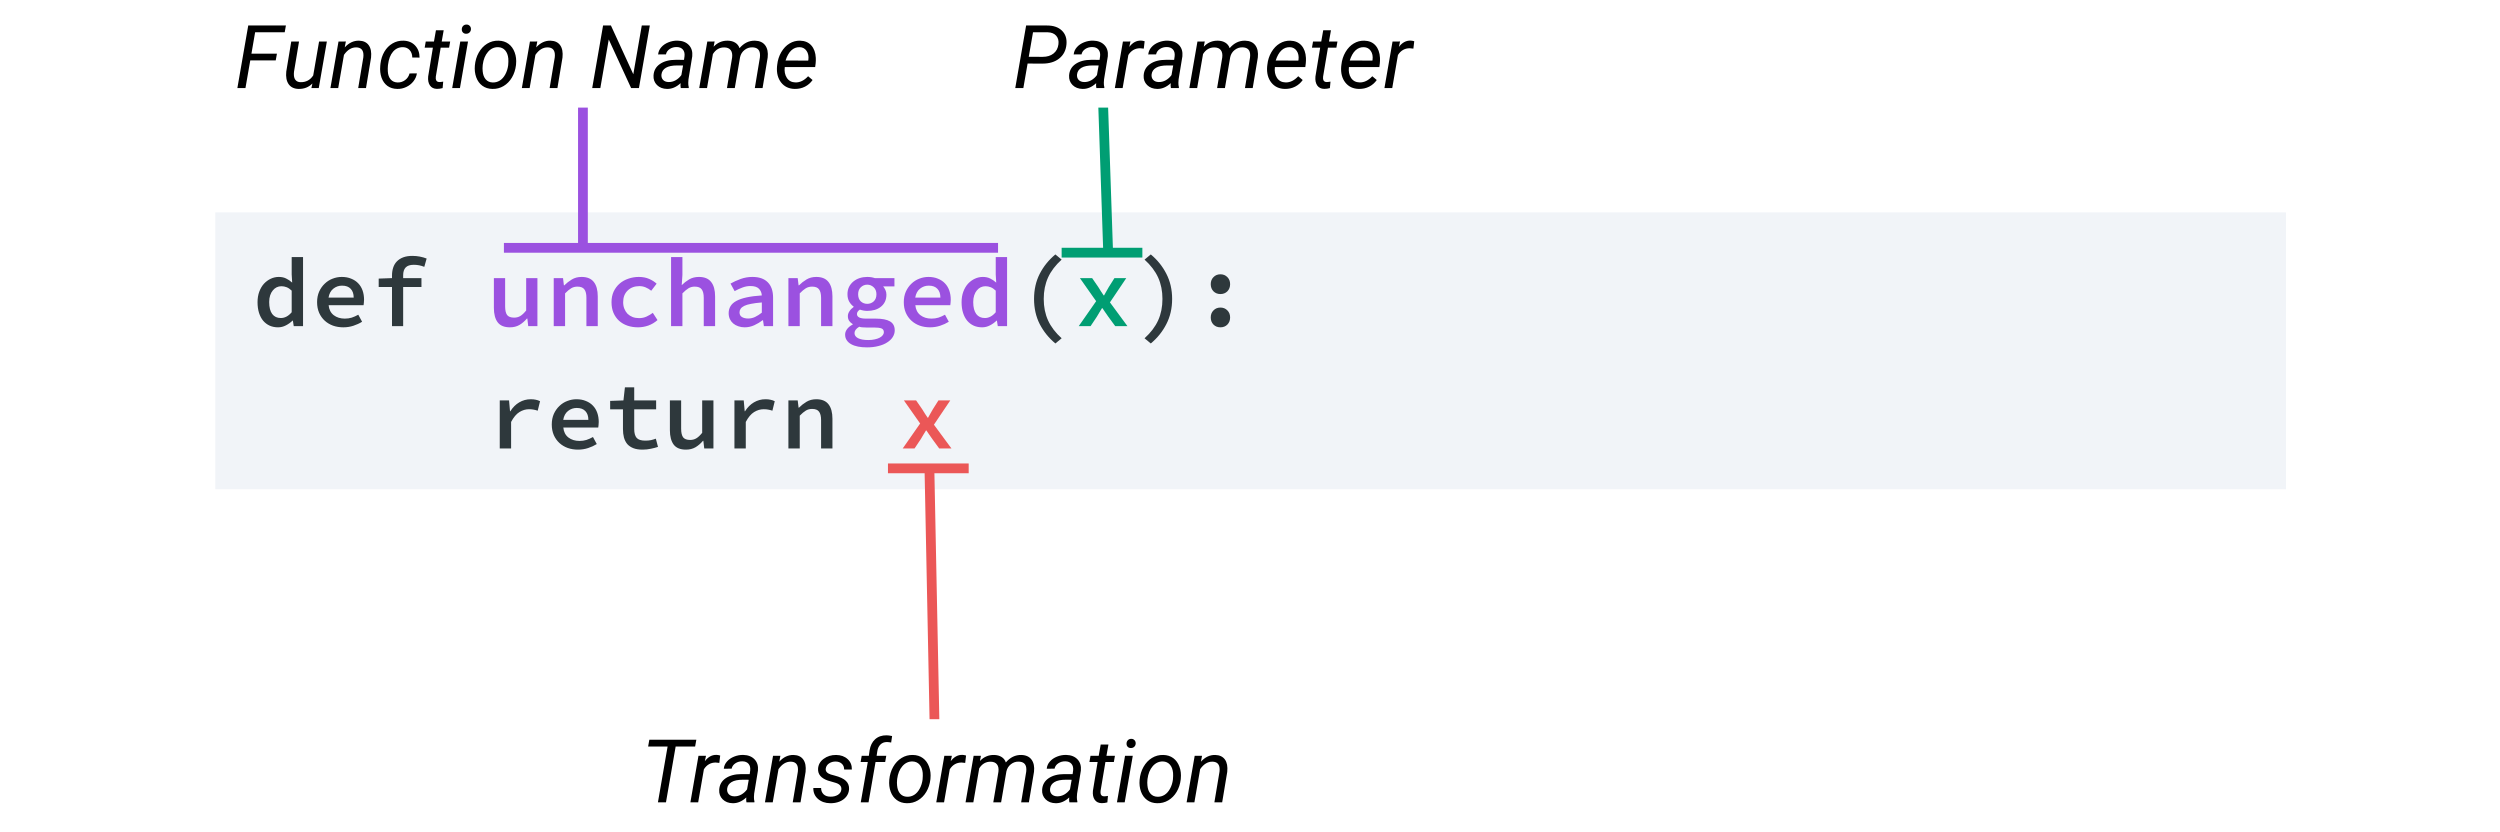 <svg width="511" height="170" viewBox="0 0 511 170" fill="none" xmlns="http://www.w3.org/2000/svg">
<rect width="511" height="170" fill="white"/>
<path d="M44 43.412H467.255V100H44V43.412Z" fill="#F1F4F8"/>
<path d="M52.641 61.765C52.641 60.965 52.761 60.245 53.001 59.605C53.241 58.965 53.561 58.425 53.961 57.985C54.374 57.545 54.841 57.205 55.361 56.965C55.881 56.725 56.421 56.605 56.981 56.605C57.567 56.605 58.067 56.712 58.481 56.925C58.907 57.125 59.321 57.405 59.721 57.765L59.621 56.105V52.545H61.941V66.665H60.041L59.861 65.525H59.801C59.414 65.912 58.961 66.239 58.441 66.505C57.934 66.772 57.401 66.905 56.841 66.905C56.214 66.905 55.641 66.792 55.121 66.565C54.601 66.325 54.154 65.985 53.781 65.545C53.421 65.105 53.141 64.572 52.941 63.945C52.741 63.305 52.641 62.579 52.641 61.765ZM55.021 61.745C55.021 62.812 55.227 63.625 55.641 64.185C56.054 64.732 56.641 65.005 57.401 65.005C58.214 65.005 58.954 64.612 59.621 63.825V59.405C59.274 59.072 58.927 58.839 58.581 58.705C58.234 58.572 57.881 58.505 57.521 58.505C57.174 58.505 56.847 58.579 56.541 58.725C56.247 58.872 55.987 59.085 55.761 59.365C55.534 59.632 55.354 59.965 55.221 60.365C55.087 60.765 55.021 61.225 55.021 61.745ZM64.813 61.765C64.813 60.965 64.953 60.245 65.233 59.605C65.526 58.965 65.906 58.425 66.373 57.985C66.84 57.532 67.373 57.192 67.973 56.965C68.586 56.725 69.213 56.605 69.853 56.605C70.586 56.605 71.233 56.725 71.793 56.965C72.366 57.192 72.846 57.512 73.233 57.925C73.62 58.325 73.913 58.812 74.113 59.385C74.313 59.959 74.413 60.585 74.413 61.265C74.413 61.492 74.4 61.705 74.373 61.905C74.359 62.105 74.34 62.265 74.313 62.385H67.173C67.253 63.265 67.6 63.945 68.213 64.425C68.826 64.892 69.579 65.125 70.473 65.125C70.98 65.125 71.453 65.059 71.893 64.925C72.333 64.779 72.779 64.579 73.233 64.325L74.013 65.765C73.48 66.099 72.886 66.372 72.233 66.585C71.579 66.799 70.893 66.905 70.173 66.905C69.426 66.905 68.726 66.792 68.073 66.565C67.419 66.325 66.853 65.985 66.373 65.545C65.893 65.105 65.513 64.572 65.233 63.945C64.953 63.305 64.813 62.579 64.813 61.765ZM72.293 60.825C72.293 60.065 72.093 59.472 71.693 59.045C71.293 58.605 70.7 58.385 69.913 58.385C69.246 58.385 68.653 58.592 68.133 59.005C67.613 59.419 67.286 60.025 67.153 60.825H72.293ZM86.725 54.545C86.365 54.399 86.012 54.292 85.665 54.225C85.332 54.159 84.965 54.125 84.565 54.125C83.805 54.125 83.252 54.312 82.905 54.685C82.572 55.045 82.405 55.572 82.405 56.265V56.845H86.145V58.665H82.405V66.665H80.125V58.665H77.405V56.945L80.125 56.845V56.305C80.125 55.732 80.205 55.199 80.365 54.705C80.525 54.212 80.772 53.792 81.105 53.445C81.452 53.085 81.885 52.805 82.405 52.605C82.938 52.405 83.565 52.305 84.285 52.305C84.818 52.305 85.325 52.352 85.805 52.445C86.298 52.539 86.765 52.672 87.205 52.845L86.725 54.545ZM215.719 70.205C214.372 69.085 213.306 67.765 212.519 66.245C211.746 64.725 211.359 63.012 211.359 61.105C211.359 59.199 211.746 57.485 212.519 55.965C213.306 54.445 214.372 53.125 215.719 52.005L216.999 53.065C215.732 54.212 214.806 55.432 214.219 56.725C213.632 58.019 213.339 59.479 213.339 61.105C213.339 62.732 213.632 64.192 214.219 65.485C214.806 66.779 215.732 67.999 216.999 69.145L215.719 70.205ZM233.944 69.145C235.21 67.999 236.137 66.779 236.724 65.485C237.31 64.192 237.604 62.732 237.604 61.105C237.604 59.479 237.31 58.019 236.724 56.725C236.137 55.432 235.21 54.212 233.944 53.065L235.224 52.005C236.57 53.125 237.63 54.445 238.404 55.965C239.19 57.485 239.584 59.199 239.584 61.105C239.584 63.012 239.19 64.725 238.404 66.245C237.63 67.765 236.57 69.085 235.224 70.205L233.944 69.145ZM247.476 58.085C247.476 57.499 247.662 57.019 248.036 56.645C248.409 56.259 248.882 56.065 249.456 56.065C250.029 56.065 250.502 56.259 250.876 56.645C251.249 57.019 251.436 57.499 251.436 58.085C251.436 58.672 251.249 59.159 250.876 59.545C250.502 59.919 250.029 60.105 249.456 60.105C248.882 60.105 248.409 59.919 248.036 59.545C247.662 59.159 247.476 58.672 247.476 58.085ZM247.476 64.885C247.476 64.299 247.662 63.819 248.036 63.445C248.409 63.059 248.882 62.865 249.456 62.865C250.029 62.865 250.502 63.059 250.876 63.445C251.249 63.819 251.436 64.299 251.436 64.885C251.436 65.472 251.249 65.959 250.876 66.345C250.502 66.719 250.029 66.905 249.456 66.905C248.882 66.905 248.409 66.719 248.036 66.345C247.662 65.959 247.476 65.472 247.476 64.885ZM102.149 81.845H104.049L104.249 84.065H104.309C104.816 83.265 105.423 82.659 106.129 82.245C106.849 81.819 107.636 81.605 108.489 81.605C108.889 81.605 109.229 81.639 109.509 81.705C109.803 81.759 110.096 81.859 110.389 82.005L109.909 83.945C109.589 83.839 109.303 83.765 109.049 83.725C108.809 83.672 108.503 83.645 108.129 83.645C107.449 83.645 106.796 83.839 106.169 84.225C105.543 84.612 104.976 85.285 104.469 86.245V91.665H102.149V81.845ZM112.782 86.765C112.782 85.965 112.922 85.245 113.202 84.605C113.495 83.965 113.875 83.425 114.342 82.985C114.808 82.532 115.342 82.192 115.942 81.965C116.555 81.725 117.182 81.605 117.822 81.605C118.555 81.605 119.202 81.725 119.762 81.965C120.335 82.192 120.815 82.512 121.202 82.925C121.588 83.325 121.882 83.812 122.082 84.385C122.282 84.959 122.382 85.585 122.382 86.265C122.382 86.492 122.368 86.705 122.342 86.905C122.328 87.105 122.308 87.265 122.282 87.385H115.142C115.222 88.265 115.568 88.945 116.182 89.425C116.795 89.892 117.548 90.125 118.442 90.125C118.948 90.125 119.422 90.059 119.862 89.925C120.302 89.779 120.748 89.579 121.202 89.325L121.982 90.765C121.448 91.099 120.855 91.372 120.202 91.585C119.548 91.799 118.862 91.905 118.142 91.905C117.395 91.905 116.695 91.792 116.042 91.565C115.388 91.325 114.822 90.985 114.342 90.545C113.862 90.105 113.482 89.572 113.202 88.945C112.922 88.305 112.782 87.579 112.782 86.765ZM120.262 85.825C120.262 85.065 120.062 84.472 119.662 84.045C119.262 83.605 118.668 83.385 117.882 83.385C117.215 83.385 116.622 83.592 116.102 84.005C115.582 84.419 115.255 85.025 115.122 85.825H120.262ZM127.334 83.665H124.714V81.945L127.434 81.845L127.734 79.165H129.634V81.845H134.114V83.665H129.634V87.705C129.634 88.519 129.8 89.119 130.134 89.505C130.467 89.879 131.054 90.065 131.894 90.065C132.32 90.065 132.707 90.032 133.054 89.965C133.4 89.885 133.734 89.785 134.054 89.665L134.494 91.345C134.054 91.492 133.567 91.619 133.034 91.725C132.5 91.845 131.934 91.905 131.334 91.905C130.587 91.905 129.96 91.805 129.454 91.605C128.947 91.405 128.534 91.125 128.214 90.765C127.907 90.392 127.68 89.945 127.534 89.425C127.4 88.905 127.334 88.332 127.334 87.705V83.665ZM145.826 91.665H143.946L143.766 90.105H143.686C143.219 90.652 142.706 91.092 142.146 91.425C141.586 91.745 140.939 91.905 140.206 91.905C139.059 91.905 138.226 91.565 137.706 90.885C137.186 90.192 136.926 89.205 136.926 87.925V81.845H139.226V87.625C139.226 88.425 139.359 89.012 139.626 89.385C139.906 89.745 140.386 89.925 141.066 89.925C141.533 89.925 141.946 89.819 142.306 89.605C142.679 89.392 143.086 89.012 143.526 88.465V81.845H145.826V91.665ZM150.118 81.845H152.018L152.218 84.065H152.278C152.785 83.265 153.392 82.659 154.098 82.245C154.818 81.819 155.605 81.605 156.458 81.605C156.858 81.605 157.198 81.639 157.478 81.705C157.772 81.759 158.065 81.859 158.358 82.005L157.878 83.945C157.558 83.839 157.272 83.765 157.018 83.725C156.778 83.672 156.472 83.645 156.098 83.645C155.418 83.645 154.765 83.839 154.138 84.225C153.512 84.612 152.945 85.285 152.438 86.245V91.665H150.118V81.845ZM161.15 81.845H163.05L163.23 83.325H163.31C163.777 82.859 164.29 82.459 164.85 82.125C165.424 81.779 166.09 81.605 166.85 81.605C167.984 81.605 168.817 81.952 169.35 82.645C169.884 83.325 170.15 84.305 170.15 85.585V91.665H167.83V85.885C167.83 85.085 167.69 84.505 167.41 84.145C167.144 83.772 166.67 83.585 165.99 83.585C165.51 83.585 165.084 83.699 164.71 83.925C164.337 84.152 163.924 84.499 163.47 84.965V91.665H161.15V81.845Z" fill="#2E383C"/>
<path d="M109.849 66.665H107.969L107.789 65.105H107.709C107.243 65.652 106.729 66.092 106.169 66.425C105.609 66.745 104.963 66.905 104.229 66.905C103.083 66.905 102.249 66.565 101.729 65.885C101.209 65.192 100.949 64.205 100.949 62.925V56.845H103.249V62.625C103.249 63.425 103.383 64.012 103.649 64.385C103.929 64.745 104.409 64.925 105.089 64.925C105.556 64.925 105.969 64.819 106.329 64.605C106.703 64.392 107.109 64.012 107.549 63.465V56.845H109.849V66.665ZM113.182 56.845H115.082L115.262 58.325H115.342C115.808 57.859 116.322 57.459 116.882 57.125C117.455 56.779 118.122 56.605 118.882 56.605C120.015 56.605 120.848 56.952 121.382 57.645C121.915 58.325 122.182 59.305 122.182 60.585V66.665H119.862V60.885C119.862 60.085 119.722 59.505 119.442 59.145C119.175 58.772 118.702 58.585 118.022 58.585C117.542 58.585 117.115 58.699 116.742 58.925C116.368 59.152 115.955 59.499 115.502 59.965V66.665H113.182V56.845ZM124.994 61.765C124.994 60.952 125.14 60.225 125.434 59.585C125.74 58.945 126.147 58.405 126.654 57.965C127.16 57.525 127.754 57.192 128.434 56.965C129.114 56.725 129.827 56.605 130.574 56.605C131.374 56.605 132.074 56.739 132.674 57.005C133.287 57.272 133.8 57.599 134.214 57.985L133.114 59.425C132.727 59.119 132.334 58.885 131.934 58.725C131.547 58.565 131.134 58.485 130.694 58.485C129.707 58.485 128.907 58.785 128.294 59.385C127.68 59.972 127.374 60.765 127.374 61.765C127.374 62.259 127.454 62.705 127.614 63.105C127.774 63.505 127.994 63.852 128.274 64.145C128.567 64.425 128.914 64.645 129.314 64.805C129.714 64.952 130.154 65.025 130.634 65.025C131.194 65.025 131.7 64.919 132.154 64.705C132.62 64.492 133.047 64.239 133.434 63.945L134.394 65.425C133.834 65.919 133.207 66.292 132.514 66.545C131.82 66.785 131.12 66.905 130.414 66.905C129.64 66.905 128.92 66.792 128.254 66.565C127.6 66.339 127.027 66.005 126.534 65.565C126.054 65.125 125.674 64.585 125.394 63.945C125.127 63.305 124.994 62.579 124.994 61.765ZM137.166 52.545H139.486V56.185L139.346 58.285C139.799 57.832 140.306 57.439 140.866 57.105C141.439 56.772 142.106 56.605 142.866 56.605C143.999 56.605 144.833 56.952 145.366 57.645C145.899 58.325 146.166 59.305 146.166 60.585V66.665H143.846V60.885C143.846 60.085 143.706 59.505 143.426 59.145C143.159 58.772 142.686 58.585 142.006 58.585C141.526 58.585 141.099 58.699 140.726 58.925C140.353 59.152 139.939 59.499 139.486 59.965V66.665H137.166V52.545ZM148.938 64.025C148.938 63.479 149.065 62.999 149.318 62.585C149.572 62.159 149.972 61.799 150.518 61.505C151.065 61.212 151.765 60.972 152.618 60.785C153.472 60.599 154.505 60.465 155.718 60.385C155.678 59.825 155.478 59.365 155.118 59.005C154.758 58.645 154.178 58.465 153.378 58.465C152.818 58.465 152.265 58.572 151.718 58.785C151.185 58.985 150.665 59.225 150.158 59.505L149.318 57.965C149.918 57.619 150.605 57.305 151.378 57.025C152.152 56.745 152.958 56.605 153.798 56.605C155.172 56.605 156.218 56.972 156.938 57.705C157.658 58.425 158.018 59.472 158.018 60.845V66.665H156.138L155.958 65.445H155.898C155.378 65.845 154.798 66.192 154.158 66.485C153.532 66.765 152.885 66.905 152.218 66.905C151.738 66.905 151.298 66.832 150.898 66.685C150.498 66.552 150.152 66.359 149.858 66.105C149.565 65.852 149.338 65.552 149.178 65.205C149.018 64.845 148.938 64.452 148.938 64.025ZM151.158 63.845C151.158 64.285 151.325 64.605 151.658 64.805C152.005 65.005 152.425 65.105 152.918 65.105C153.412 65.105 153.885 64.999 154.338 64.785C154.805 64.559 155.265 64.265 155.718 63.905V61.825C154.838 61.892 154.105 61.985 153.518 62.105C152.932 62.212 152.465 62.352 152.118 62.525C151.772 62.699 151.525 62.899 151.378 63.125C151.232 63.339 151.158 63.579 151.158 63.845ZM161.15 56.845H163.05L163.23 58.325H163.31C163.777 57.859 164.29 57.459 164.85 57.125C165.424 56.779 166.09 56.605 166.85 56.605C167.984 56.605 168.817 56.952 169.35 57.645C169.884 58.325 170.15 59.305 170.15 60.585V66.665H167.83V60.885C167.83 60.085 167.69 59.505 167.41 59.145C167.144 58.772 166.67 58.585 165.99 58.585C165.51 58.585 165.084 58.699 164.71 58.925C164.337 59.152 163.924 59.499 163.47 59.965V66.665H161.15V56.845ZM174.663 68.085C174.663 68.525 174.903 68.872 175.383 69.125C175.876 69.379 176.583 69.505 177.503 69.505C177.983 69.505 178.416 69.459 178.803 69.365C179.189 69.285 179.523 69.172 179.803 69.025C180.083 68.879 180.296 68.705 180.443 68.505C180.589 68.319 180.663 68.119 180.663 67.905C180.663 67.519 180.496 67.259 180.163 67.125C179.829 67.005 179.336 66.945 178.683 66.945H177.123C176.803 66.945 176.516 66.932 176.263 66.905C176.023 66.892 175.809 66.852 175.623 66.785C175.276 66.999 175.029 67.212 174.883 67.425C174.736 67.639 174.663 67.859 174.663 68.085ZM172.743 68.385C172.743 67.999 172.876 67.625 173.143 67.265C173.409 66.905 173.796 66.592 174.303 66.325V66.245C174.036 66.099 173.803 65.892 173.603 65.625C173.403 65.359 173.303 65.019 173.303 64.605C173.303 64.272 173.409 63.945 173.623 63.625C173.836 63.292 174.123 62.999 174.483 62.745V62.665C174.136 62.425 173.836 62.092 173.583 61.665C173.343 61.239 173.223 60.732 173.223 60.145C173.223 59.585 173.329 59.085 173.543 58.645C173.769 58.205 174.063 57.839 174.423 57.545C174.796 57.239 175.223 57.005 175.703 56.845C176.196 56.685 176.716 56.605 177.263 56.605C177.849 56.605 178.363 56.685 178.803 56.845H182.823V58.545H180.523C180.696 58.745 180.849 58.992 180.983 59.285C181.116 59.565 181.183 59.879 181.183 60.225C181.183 60.772 181.083 61.252 180.883 61.665C180.683 62.079 180.403 62.425 180.043 62.705C179.696 62.985 179.283 63.199 178.803 63.345C178.323 63.479 177.809 63.545 177.263 63.545C176.769 63.545 176.269 63.459 175.763 63.285C175.363 63.539 175.163 63.839 175.163 64.185C175.163 64.812 175.783 65.125 177.023 65.125H179.023C180.303 65.125 181.263 65.312 181.903 65.685C182.556 66.059 182.883 66.672 182.883 67.525C182.883 68.005 182.749 68.459 182.483 68.885C182.216 69.312 181.836 69.679 181.343 69.985C180.863 70.305 180.269 70.552 179.563 70.725C178.869 70.912 178.089 71.005 177.223 71.005C176.543 71.005 175.929 70.952 175.383 70.845C174.836 70.739 174.363 70.572 173.963 70.345C173.576 70.132 173.276 69.859 173.063 69.525C172.849 69.205 172.743 68.825 172.743 68.385ZM177.263 62.105C177.769 62.105 178.209 61.939 178.583 61.605C178.956 61.259 179.143 60.772 179.143 60.145C179.143 59.545 178.956 59.072 178.583 58.725C178.209 58.365 177.769 58.185 177.263 58.185C176.756 58.185 176.316 58.365 175.943 58.725C175.583 59.072 175.403 59.545 175.403 60.145C175.403 60.772 175.583 61.259 175.943 61.605C176.316 61.939 176.756 62.105 177.263 62.105ZM184.735 61.765C184.735 60.965 184.875 60.245 185.155 59.605C185.448 58.965 185.828 58.425 186.295 57.985C186.761 57.532 187.295 57.192 187.895 56.965C188.508 56.725 189.135 56.605 189.775 56.605C190.508 56.605 191.155 56.725 191.715 56.965C192.288 57.192 192.768 57.512 193.155 57.925C193.541 58.325 193.835 58.812 194.035 59.385C194.235 59.959 194.335 60.585 194.335 61.265C194.335 61.492 194.321 61.705 194.295 61.905C194.281 62.105 194.261 62.265 194.235 62.385H187.095C187.175 63.265 187.521 63.945 188.135 64.425C188.748 64.892 189.501 65.125 190.395 65.125C190.901 65.125 191.375 65.059 191.815 64.925C192.255 64.779 192.701 64.579 193.155 64.325L193.935 65.765C193.401 66.099 192.808 66.372 192.155 66.585C191.501 66.799 190.815 66.905 190.095 66.905C189.348 66.905 188.648 66.792 187.995 66.565C187.341 66.325 186.775 65.985 186.295 65.545C185.815 65.105 185.435 64.572 185.155 63.945C184.875 63.305 184.735 62.579 184.735 61.765ZM192.215 60.825C192.215 60.065 192.015 59.472 191.615 59.045C191.215 58.605 190.621 58.385 189.835 58.385C189.168 58.385 188.575 58.592 188.055 59.005C187.535 59.419 187.208 60.025 187.075 60.825H192.215ZM196.547 61.765C196.547 60.965 196.667 60.245 196.907 59.605C197.147 58.965 197.467 58.425 197.867 57.985C198.28 57.545 198.747 57.205 199.267 56.965C199.787 56.725 200.327 56.605 200.887 56.605C201.474 56.605 201.974 56.712 202.387 56.925C202.814 57.125 203.227 57.405 203.627 57.765L203.527 56.105V52.545H205.847V66.665H203.947L203.767 65.525H203.707C203.32 65.912 202.867 66.239 202.347 66.505C201.84 66.772 201.307 66.905 200.747 66.905C200.12 66.905 199.547 66.792 199.027 66.565C198.507 66.325 198.06 65.985 197.687 65.545C197.327 65.105 197.047 64.572 196.847 63.945C196.647 63.305 196.547 62.579 196.547 61.765ZM198.927 61.745C198.927 62.812 199.134 63.625 199.547 64.185C199.96 64.732 200.547 65.005 201.307 65.005C202.12 65.005 202.86 64.612 203.527 63.825V59.405C203.18 59.072 202.834 58.839 202.487 58.705C202.14 58.572 201.787 58.505 201.427 58.505C201.08 58.505 200.754 58.579 200.447 58.725C200.154 58.872 199.894 59.085 199.667 59.365C199.44 59.632 199.26 59.965 199.127 60.365C198.994 60.765 198.927 61.225 198.927 61.745Z" fill="#9B51E0"/>
<path d="M224.051 61.565L220.731 56.845H223.231L224.511 58.705C224.671 58.972 224.845 59.252 225.031 59.545C225.218 59.825 225.405 60.105 225.591 60.385H225.671C225.818 60.105 225.978 59.819 226.151 59.525C226.325 59.232 226.485 58.952 226.631 58.685L227.791 56.845H230.211L226.871 61.805L230.451 66.665H227.951L226.531 64.725C226.345 64.459 226.145 64.172 225.931 63.865C225.731 63.559 225.531 63.265 225.331 62.985H225.251C225.065 63.279 224.885 63.572 224.711 63.865C224.551 64.145 224.378 64.439 224.191 64.745L222.911 66.665H220.491L224.051 61.565Z" fill="#009E73"/>
<path d="M188.075 86.565L184.755 81.845H187.255L188.535 83.705C188.695 83.972 188.868 84.252 189.055 84.545C189.241 84.825 189.428 85.105 189.615 85.385H189.695C189.841 85.105 190.001 84.819 190.175 84.525C190.348 84.232 190.508 83.952 190.655 83.685L191.815 81.845H194.235L190.895 86.805L194.475 91.665H191.975L190.555 89.725C190.368 89.459 190.168 89.172 189.955 88.865C189.755 88.559 189.555 88.265 189.355 87.985H189.275C189.088 88.279 188.908 88.572 188.735 88.865C188.575 89.145 188.401 89.439 188.215 89.745L186.935 91.665H184.515L188.075 86.565Z" fill="#EB5757"/>
<path d="M210.041 12.99L209.171 18H207.519L209.742 5.203L214.014 5.212C215.332 5.212 216.349 5.563 217.063 6.267C217.778 6.964 218.086 7.893 217.986 9.053C217.881 10.277 217.392 11.241 216.519 11.944C215.651 12.648 214.506 12.999 213.082 12.999L210.041 12.99ZM210.278 11.61L213.126 11.619C214.022 11.619 214.758 11.394 215.332 10.942C215.906 10.491 216.243 9.864 216.343 9.062C216.437 8.341 216.287 7.758 215.895 7.312C215.502 6.861 214.931 6.624 214.181 6.601L211.148 6.592L210.278 11.61ZM224.095 18C224.054 17.83 224.033 17.663 224.033 17.499L224.06 16.998C223.187 17.807 222.261 18.199 221.282 18.176C220.444 18.164 219.762 17.9 219.234 17.385C218.713 16.863 218.476 16.213 218.522 15.434C218.581 14.426 219.021 13.641 219.841 13.078C220.667 12.51 221.751 12.226 223.093 12.226L224.754 12.234L224.859 11.479C224.918 10.91 224.807 10.462 224.525 10.134C224.25 9.8 223.834 9.627 223.277 9.615C222.732 9.604 222.249 9.738 221.827 10.02C221.411 10.295 221.156 10.661 221.062 11.118L219.463 11.127C219.516 10.57 219.732 10.078 220.113 9.65C220.494 9.217 220.983 8.883 221.581 8.648C222.179 8.408 222.797 8.294 223.436 8.306C224.426 8.329 225.196 8.631 225.747 9.211C226.298 9.785 226.529 10.55 226.441 11.505L225.668 16.216L225.624 16.893C225.612 17.215 225.647 17.534 225.729 17.851L225.712 18H224.095ZM221.599 16.77C222.108 16.781 222.589 16.661 223.04 16.409C223.497 16.151 223.89 15.797 224.218 15.346L224.561 13.386L223.356 13.377C222.354 13.377 221.587 13.535 221.054 13.852C220.521 14.168 220.219 14.616 220.148 15.196C220.096 15.642 220.198 16.014 220.456 16.312C220.72 16.605 221.101 16.758 221.599 16.77ZM233.789 9.94L233.042 9.861C232.022 9.861 231.22 10.321 230.634 11.241L229.465 18H227.874L229.526 8.49L231.064 8.481L230.827 9.589C231.501 8.704 232.295 8.273 233.209 8.297C233.402 8.297 233.654 8.341 233.965 8.429L233.789 9.94ZM239.335 18C239.294 17.83 239.273 17.663 239.273 17.499L239.3 16.998C238.427 17.807 237.501 18.199 236.522 18.176C235.685 18.164 235.002 17.9 234.475 17.385C233.953 16.863 233.716 16.213 233.763 15.434C233.821 14.426 234.261 13.641 235.081 13.078C235.907 12.51 236.991 12.226 238.333 12.226L239.994 12.234L240.1 11.479C240.158 10.91 240.047 10.462 239.766 10.134C239.49 9.8 239.074 9.627 238.518 9.615C237.973 9.604 237.489 9.738 237.067 10.02C236.651 10.295 236.396 10.661 236.303 11.118L234.703 11.127C234.756 10.57 234.973 10.078 235.354 9.65C235.734 9.217 236.224 8.883 236.821 8.648C237.419 8.408 238.037 8.294 238.676 8.306C239.666 8.329 240.437 8.631 240.987 9.211C241.538 9.785 241.77 10.55 241.682 11.505L240.908 16.216L240.864 16.893C240.853 17.215 240.888 17.534 240.97 17.851L240.952 18H239.335ZM236.839 16.77C237.349 16.781 237.829 16.661 238.28 16.409C238.737 16.151 239.13 15.797 239.458 15.346L239.801 13.386L238.597 13.377C237.595 13.377 236.827 13.535 236.294 13.852C235.761 14.168 235.459 14.616 235.389 15.196C235.336 15.642 235.438 16.014 235.696 16.312C235.96 16.605 236.341 16.758 236.839 16.77ZM246.252 8.481L246.05 9.545C246.847 8.701 247.811 8.291 248.941 8.314C249.545 8.326 250.055 8.464 250.471 8.728C250.893 8.991 251.183 9.363 251.341 9.844C252.231 8.801 253.283 8.291 254.496 8.314C255.445 8.338 256.146 8.657 256.597 9.272C257.048 9.888 257.215 10.714 257.098 11.751L256.052 18H254.47L255.507 11.733C255.542 11.429 255.542 11.15 255.507 10.898C255.396 10.102 254.874 9.694 253.942 9.677C253.362 9.665 252.835 9.847 252.36 10.222C251.892 10.591 251.59 11.077 251.455 11.681L250.374 18H248.774L249.829 11.742C249.905 11.092 249.806 10.591 249.53 10.239C249.261 9.888 248.839 9.706 248.265 9.694C247.274 9.671 246.486 10.122 245.9 11.048L244.696 18H243.105L244.758 8.49L246.252 8.481ZM262.626 18.176C261.442 18.152 260.517 17.716 259.849 16.866C259.181 16.017 258.899 14.93 259.005 13.605L259.049 13.227C259.148 12.284 259.427 11.423 259.884 10.644C260.347 9.864 260.909 9.278 261.571 8.886C262.233 8.487 262.948 8.297 263.716 8.314C264.694 8.338 265.462 8.663 266.019 9.29C266.575 9.917 266.88 10.767 266.933 11.839C266.95 12.22 266.938 12.601 266.897 12.981L266.801 13.711H260.587C260.481 14.572 260.622 15.305 261.009 15.908C261.401 16.512 261.984 16.825 262.758 16.849C263.695 16.872 264.562 16.45 265.359 15.583L266.273 16.356C265.875 16.931 265.359 17.382 264.727 17.71C264.1 18.032 263.399 18.188 262.626 18.176ZM263.637 9.642C262.98 9.624 262.406 9.847 261.914 10.31C261.428 10.773 261.041 11.461 260.754 12.375L265.377 12.384L265.412 12.243C265.506 11.505 265.386 10.893 265.052 10.406C264.724 9.914 264.252 9.659 263.637 9.642ZM272.048 6.188L271.644 8.49H273.375L273.155 9.747H271.433L270.439 15.662C270.422 15.815 270.419 15.955 270.431 16.084C270.472 16.541 270.721 16.77 271.178 16.77C271.371 16.77 271.629 16.74 271.951 16.682L271.828 18.009C271.447 18.114 271.061 18.167 270.668 18.167C270.035 18.155 269.561 17.924 269.244 17.473C268.928 17.016 268.805 16.403 268.875 15.636L269.842 9.747H268.163L268.383 8.49H270.062L270.466 6.188H272.048ZM277.761 18.176C276.577 18.152 275.651 17.716 274.983 16.866C274.315 16.017 274.034 14.93 274.14 13.605L274.184 13.227C274.283 12.284 274.562 11.423 275.019 10.644C275.481 9.864 276.044 9.278 276.706 8.886C277.368 8.487 278.083 8.297 278.851 8.314C279.829 8.338 280.597 8.663 281.153 9.29C281.71 9.917 282.015 10.767 282.067 11.839C282.085 12.22 282.073 12.601 282.032 12.981L281.936 13.711H275.722C275.616 14.572 275.757 15.305 276.144 15.908C276.536 16.512 277.119 16.825 277.893 16.849C278.83 16.872 279.697 16.45 280.494 15.583L281.408 16.356C281.01 16.931 280.494 17.382 279.861 17.71C279.234 18.032 278.534 18.188 277.761 18.176ZM278.771 9.642C278.115 9.624 277.541 9.847 277.049 10.31C276.562 10.773 276.176 11.461 275.889 12.375L280.512 12.384L280.547 12.243C280.641 11.505 280.521 10.893 280.187 10.406C279.858 9.914 279.387 9.659 278.771 9.642ZM288.896 9.94L288.149 9.861C287.13 9.861 286.327 10.321 285.741 11.241L284.572 18H282.981L284.634 8.49L286.172 8.481L285.935 9.589C286.608 8.704 287.402 8.273 288.316 8.297C288.51 8.297 288.762 8.341 289.072 8.429L288.896 9.94Z" fill="black"/>
<path d="M142.083 152.592H138.102L136.124 164H134.48L136.458 152.592H132.477L132.723 151.203H142.329L142.083 152.592ZM147.031 155.94L146.284 155.861C145.265 155.861 144.462 156.321 143.876 157.241L142.707 164H141.116L142.769 154.49L144.307 154.481L144.069 155.589C144.743 154.704 145.537 154.273 146.451 154.297C146.645 154.297 146.896 154.341 147.207 154.429L147.031 155.94ZM152.577 164C152.536 163.83 152.516 163.663 152.516 163.499L152.542 162.998C151.669 163.807 150.743 164.199 149.765 164.176C148.927 164.164 148.244 163.9 147.717 163.385C147.195 162.863 146.958 162.213 147.005 161.434C147.063 160.426 147.503 159.641 148.323 159.078C149.149 158.51 150.233 158.226 151.575 158.226L153.236 158.234L153.342 157.479C153.4 156.91 153.289 156.462 153.008 156.134C152.732 155.8 152.316 155.627 151.76 155.615C151.215 155.604 150.731 155.738 150.31 156.02C149.894 156.295 149.639 156.661 149.545 157.118L147.945 157.127C147.998 156.57 148.215 156.078 148.596 155.65C148.977 155.217 149.466 154.883 150.063 154.648C150.661 154.408 151.279 154.294 151.918 154.306C152.908 154.329 153.679 154.631 154.229 155.211C154.78 155.785 155.012 156.55 154.924 157.505L154.15 162.216L154.106 162.893C154.095 163.215 154.13 163.534 154.212 163.851L154.194 164H152.577ZM150.081 162.77C150.591 162.781 151.071 162.661 151.522 162.409C151.979 162.151 152.372 161.797 152.7 161.346L153.043 159.386L151.839 159.377C150.837 159.377 150.069 159.535 149.536 159.852C149.003 160.168 148.701 160.616 148.631 161.196C148.578 161.642 148.681 162.014 148.938 162.312C149.202 162.605 149.583 162.758 150.081 162.77ZM159.512 154.481L159.283 155.686C160.139 154.748 161.111 154.291 162.201 154.314C163.098 154.338 163.76 154.648 164.188 155.246C164.615 155.844 164.773 156.685 164.662 157.769L163.625 164H162.034L163.08 157.742C163.115 157.455 163.118 157.188 163.089 156.942C162.989 156.122 162.506 155.703 161.639 155.686C160.684 155.668 159.846 156.178 159.125 157.215L157.947 164H156.356L158.009 154.49L159.512 154.481ZM171.966 161.425C172.054 160.769 171.693 160.306 170.885 160.036L169.232 159.553C167.838 159.072 167.164 158.275 167.211 157.162C167.252 156.324 167.633 155.639 168.354 155.105C169.08 154.566 169.933 154.303 170.911 154.314C171.872 154.326 172.651 154.607 173.249 155.158C173.853 155.703 174.143 156.415 174.119 157.294L172.537 157.285C172.549 156.811 172.399 156.424 172.089 156.125C171.778 155.826 171.365 155.671 170.85 155.659C170.299 155.647 169.824 155.782 169.426 156.063C169.057 156.327 168.843 156.673 168.784 157.101C168.708 157.651 169.045 158.053 169.795 158.305L170.595 158.524C171.685 158.806 172.458 159.172 172.915 159.623C173.372 160.074 173.583 160.634 173.548 161.302C173.513 161.894 173.319 162.409 172.968 162.849C172.616 163.288 172.147 163.625 171.562 163.859C170.976 164.088 170.352 164.193 169.689 164.176C168.682 164.164 167.85 163.871 167.193 163.297C166.537 162.717 166.221 161.973 166.244 161.064L167.835 161.073C167.835 161.606 168.005 162.034 168.345 162.356C168.685 162.679 169.15 162.84 169.742 162.84C170.322 162.852 170.823 162.731 171.245 162.479C171.667 162.222 171.907 161.87 171.966 161.425ZM175.938 164L177.38 155.747H175.912L176.132 154.49H177.591L177.749 153.365C177.901 152.41 178.271 151.663 178.856 151.124C179.472 150.562 180.257 150.286 181.212 150.298C181.511 150.298 181.889 150.348 182.346 150.447L182.152 151.774C181.871 151.716 181.587 151.681 181.3 151.669C180.749 151.669 180.301 151.842 179.955 152.188C179.615 152.527 179.404 152.981 179.322 153.55L179.182 154.49H181.15L180.931 155.747H178.962L177.529 164H175.938ZM186.6 154.314C187.396 154.326 188.079 154.543 188.647 154.965C189.216 155.387 189.635 155.97 189.904 156.714C190.18 157.452 190.273 158.261 190.186 159.14L190.168 159.333C190.057 160.259 189.781 161.097 189.342 161.847C188.902 162.591 188.334 163.171 187.637 163.587C186.939 164.003 186.175 164.199 185.343 164.176C184.552 164.164 183.869 163.947 183.295 163.525C182.727 163.104 182.311 162.529 182.047 161.803C181.783 161.076 181.689 160.276 181.766 159.403C181.854 158.419 182.12 157.534 182.565 156.749C183.011 155.964 183.582 155.357 184.279 154.93C184.982 154.496 185.756 154.291 186.6 154.314ZM183.365 159.412C183.324 159.781 183.324 160.165 183.365 160.563C183.424 161.255 183.629 161.806 183.98 162.216C184.338 162.626 184.812 162.84 185.404 162.857C185.932 162.875 186.418 162.746 186.863 162.471C187.309 162.189 187.684 161.768 187.988 161.205C188.293 160.643 188.489 160.019 188.577 159.333C188.624 158.794 188.633 158.34 188.604 157.971C188.533 157.262 188.319 156.702 187.962 156.292C187.604 155.882 187.13 155.665 186.538 155.642C185.718 155.624 185.021 155.946 184.446 156.608C183.872 157.271 183.518 158.138 183.383 159.21L183.365 159.412ZM197.287 155.94L196.54 155.861C195.521 155.861 194.718 156.321 194.132 157.241L192.963 164H191.372L193.024 154.49L194.562 154.481L194.325 155.589C194.999 154.704 195.793 154.273 196.707 154.297C196.9 154.297 197.152 154.341 197.463 154.429L197.287 155.94ZM200.504 154.481L200.302 155.545C201.099 154.701 202.062 154.291 203.193 154.314C203.797 154.326 204.307 154.464 204.723 154.728C205.145 154.991 205.435 155.363 205.593 155.844C206.483 154.801 207.535 154.291 208.748 154.314C209.697 154.338 210.397 154.657 210.849 155.272C211.3 155.888 211.467 156.714 211.35 157.751L210.304 164H208.722L209.759 157.733C209.794 157.429 209.794 157.15 209.759 156.898C209.647 156.102 209.126 155.694 208.194 155.677C207.614 155.665 207.087 155.847 206.612 156.222C206.144 156.591 205.842 157.077 205.707 157.681L204.626 164H203.026L204.081 157.742C204.157 157.092 204.058 156.591 203.782 156.239C203.513 155.888 203.091 155.706 202.517 155.694C201.526 155.671 200.738 156.122 200.152 157.048L198.948 164H197.357L199.01 154.49L200.504 154.481ZM218.583 164C218.542 163.83 218.521 163.663 218.521 163.499L218.548 162.998C217.675 163.807 216.749 164.199 215.771 164.176C214.933 164.164 214.25 163.9 213.723 163.385C213.201 162.863 212.964 162.213 213.011 161.434C213.069 160.426 213.509 159.641 214.329 159.078C215.155 158.51 216.239 158.226 217.581 158.226L219.242 158.234L219.348 157.479C219.406 156.91 219.295 156.462 219.014 156.134C218.738 155.8 218.322 155.627 217.766 155.615C217.221 155.604 216.737 155.738 216.315 156.02C215.899 156.295 215.645 156.661 215.551 157.118L213.951 157.127C214.004 156.57 214.221 156.078 214.602 155.65C214.982 155.217 215.472 154.883 216.069 154.648C216.667 154.408 217.285 154.294 217.924 154.306C218.914 154.329 219.685 154.631 220.235 155.211C220.786 155.785 221.018 156.55 220.93 157.505L220.156 162.216L220.112 162.893C220.101 163.215 220.136 163.534 220.218 163.851L220.2 164H218.583ZM216.087 162.77C216.597 162.781 217.077 162.661 217.528 162.409C217.985 162.151 218.378 161.797 218.706 161.346L219.049 159.386L217.845 159.377C216.843 159.377 216.075 159.535 215.542 159.852C215.009 160.168 214.707 160.616 214.637 161.196C214.584 161.642 214.687 162.014 214.944 162.312C215.208 162.605 215.589 162.758 216.087 162.77ZM226.563 152.188L226.159 154.49H227.891L227.671 155.747H225.948L224.955 161.662C224.938 161.814 224.935 161.955 224.946 162.084C224.987 162.541 225.236 162.77 225.693 162.77C225.887 162.77 226.145 162.74 226.467 162.682L226.344 164.009C225.963 164.114 225.576 164.167 225.184 164.167C224.551 164.155 224.076 163.924 223.76 163.473C223.443 163.016 223.32 162.403 223.391 161.636L224.357 155.747H222.679L222.898 154.49H224.577L224.981 152.188H226.563ZM229.886 164H228.304L229.956 154.49H231.538L229.886 164ZM231.195 151.019C231.465 151.007 231.688 151.089 231.863 151.265C232.045 151.435 232.136 151.66 232.136 151.941C232.13 152.217 232.039 152.442 231.863 152.618C231.693 152.794 231.471 152.888 231.195 152.899C230.92 152.911 230.694 152.832 230.519 152.662C230.343 152.492 230.258 152.27 230.264 151.994C230.27 151.719 230.357 151.49 230.527 151.309C230.697 151.127 230.92 151.03 231.195 151.019ZM237.77 154.314C238.566 154.326 239.249 154.543 239.817 154.965C240.386 155.387 240.805 155.97 241.074 156.714C241.35 157.452 241.443 158.261 241.355 159.14L241.338 159.333C241.227 160.259 240.951 161.097 240.512 161.847C240.072 162.591 239.504 163.171 238.807 163.587C238.109 164.003 237.345 164.199 236.513 164.176C235.722 164.164 235.039 163.947 234.465 163.525C233.896 163.104 233.48 162.529 233.217 161.803C232.953 161.076 232.859 160.276 232.936 159.403C233.023 158.419 233.29 157.534 233.735 156.749C234.181 155.964 234.752 155.357 235.449 154.93C236.152 154.496 236.926 154.291 237.77 154.314ZM234.535 159.412C234.494 159.781 234.494 160.165 234.535 160.563C234.594 161.255 234.799 161.806 235.15 162.216C235.508 162.626 235.982 162.84 236.574 162.857C237.102 162.875 237.588 162.746 238.033 162.471C238.479 162.189 238.854 161.768 239.158 161.205C239.463 160.643 239.659 160.019 239.747 159.333C239.794 158.794 239.803 158.34 239.773 157.971C239.703 157.262 239.489 156.702 239.132 156.292C238.774 155.882 238.3 155.665 237.708 155.642C236.888 155.624 236.19 155.946 235.616 156.608C235.042 157.271 234.688 158.138 234.553 159.21L234.535 159.412ZM245.697 154.481L245.469 155.686C246.324 154.748 247.297 154.291 248.387 154.314C249.283 154.338 249.945 154.648 250.373 155.246C250.801 155.844 250.959 156.685 250.848 157.769L249.811 164H248.22L249.266 157.742C249.301 157.455 249.304 157.188 249.274 156.942C249.175 156.122 248.691 155.703 247.824 155.686C246.869 155.668 246.031 156.178 245.311 157.215L244.133 164H242.542L244.194 154.49L245.697 154.481Z" fill="black"/>
<path d="M198 95.733L181.5 95.733" stroke="#EB5757" stroke-width="2"/>
<line y1="-1" x2="51.01" y2="-1" transform="matrix(-0.02 -1 1 0 192 147)" stroke="#EB5757" stroke-width="2"/>
<path d="M233.5 51.644L217 51.644" stroke="#009E73" stroke-width="2"/>
<line y1="-1" x2="29.507" y2="-1" transform="matrix(0.034 0.999 1 0 226.5 22)" stroke="#009E73" stroke-width="2"/>
<path d="M56.358 12.349H51.155L50.171 18H48.519L50.742 5.203H58.441L58.195 6.592H52.148L51.393 10.969H56.605L56.358 12.349ZM63.855 17.06C63.111 17.827 62.165 18.199 61.017 18.176C60.108 18.152 59.435 17.827 58.995 17.2C58.562 16.573 58.4 15.718 58.512 14.634L59.531 8.49H61.122L60.094 14.66C60.065 14.918 60.059 15.17 60.076 15.416C60.105 15.838 60.231 16.169 60.454 16.409C60.677 16.649 60.987 16.778 61.386 16.796C62.523 16.831 63.401 16.371 64.022 15.416L65.218 8.49H66.809L65.156 18H63.653L63.855 17.06ZM70.693 8.481L70.465 9.686C71.32 8.748 72.293 8.291 73.383 8.314C74.279 8.338 74.941 8.648 75.369 9.246C75.797 9.844 75.955 10.685 75.844 11.769L74.807 18H73.216L74.262 11.742C74.297 11.455 74.3 11.188 74.27 10.942C74.171 10.122 73.688 9.703 72.82 9.686C71.865 9.668 71.027 10.178 70.307 11.215L69.129 18H67.538L69.19 8.49L70.693 8.481ZM81.275 16.857C81.844 16.869 82.356 16.705 82.814 16.365C83.27 16.02 83.569 15.568 83.71 15.012L85.213 15.003C85.125 15.601 84.885 16.145 84.492 16.638C84.106 17.13 83.616 17.514 83.024 17.789C82.433 18.064 81.826 18.193 81.205 18.176C80.414 18.164 79.743 17.959 79.192 17.561C78.647 17.156 78.246 16.597 77.988 15.882C77.731 15.161 77.643 14.352 77.725 13.456L77.769 13.017C77.88 12.102 78.147 11.285 78.568 10.565C78.99 9.844 79.541 9.284 80.221 8.886C80.9 8.481 81.65 8.291 82.471 8.314C83.467 8.338 84.264 8.672 84.861 9.316C85.459 9.961 85.758 10.778 85.758 11.769L84.272 11.76C84.261 11.139 84.088 10.638 83.754 10.257C83.42 9.87 82.969 9.665 82.4 9.642C81.574 9.624 80.886 9.932 80.335 10.565C79.79 11.197 79.45 12.082 79.315 13.219L79.289 13.447C79.254 13.822 79.248 14.209 79.272 14.607C79.312 15.293 79.506 15.835 79.852 16.233C80.197 16.632 80.672 16.84 81.275 16.857ZM90.689 6.188L90.284 8.49H92.016L91.796 9.747H90.073L89.08 15.662C89.062 15.815 89.06 15.955 89.071 16.084C89.112 16.541 89.361 16.77 89.818 16.77C90.012 16.77 90.269 16.74 90.592 16.682L90.469 18.009C90.088 18.114 89.701 18.167 89.309 18.167C88.676 18.155 88.201 17.924 87.885 17.473C87.568 17.016 87.445 16.403 87.516 15.636L88.482 9.747H86.804L87.023 8.49H88.702L89.106 6.188H90.689ZM94.011 18H92.429L94.081 8.49H95.663L94.011 18ZM95.32 5.019C95.59 5.007 95.812 5.089 95.988 5.265C96.17 5.435 96.261 5.66 96.261 5.941C96.255 6.217 96.164 6.442 95.988 6.618C95.818 6.794 95.596 6.888 95.32 6.899C95.045 6.911 94.819 6.832 94.644 6.662C94.468 6.492 94.383 6.27 94.389 5.994C94.394 5.719 94.482 5.49 94.652 5.309C94.822 5.127 95.045 5.03 95.32 5.019ZM101.895 8.314C102.691 8.326 103.374 8.543 103.942 8.965C104.511 9.387 104.93 9.97 105.199 10.714C105.475 11.452 105.568 12.261 105.48 13.14L105.463 13.333C105.352 14.259 105.076 15.097 104.637 15.847C104.197 16.591 103.629 17.171 102.932 17.587C102.234 18.003 101.47 18.199 100.638 18.176C99.847 18.164 99.164 17.947 98.59 17.525C98.022 17.104 97.606 16.529 97.342 15.803C97.078 15.076 96.984 14.276 97.061 13.403C97.148 12.419 97.415 11.534 97.86 10.749C98.306 9.964 98.877 9.357 99.574 8.93C100.277 8.496 101.051 8.291 101.895 8.314ZM98.66 13.412C98.619 13.781 98.619 14.165 98.66 14.563C98.719 15.255 98.924 15.806 99.275 16.216C99.633 16.626 100.107 16.84 100.699 16.857C101.227 16.875 101.713 16.746 102.158 16.471C102.604 16.189 102.979 15.768 103.283 15.205C103.588 14.643 103.784 14.019 103.872 13.333C103.919 12.794 103.928 12.34 103.898 11.971C103.828 11.262 103.614 10.702 103.257 10.292C102.899 9.882 102.425 9.665 101.833 9.642C101.013 9.624 100.315 9.946 99.741 10.608C99.167 11.271 98.812 12.138 98.678 13.21L98.66 13.412ZM109.822 8.481L109.594 9.686C110.449 8.748 111.422 8.291 112.512 8.314C113.408 8.338 114.07 8.648 114.498 9.246C114.926 9.844 115.084 10.685 114.973 11.769L113.936 18H112.345L113.391 11.742C113.426 11.455 113.429 11.188 113.399 10.942C113.3 10.122 112.816 9.703 111.949 9.686C110.994 9.668 110.156 10.178 109.436 11.215L108.258 18H106.667L108.319 8.49L109.822 8.481ZM130.6 18H129L124.43 8.068L122.707 18H121.046L123.27 5.203H124.869L129.448 15.179L131.18 5.203H132.823L130.6 18ZM139.151 18C139.11 17.83 139.09 17.663 139.09 17.499L139.116 16.998C138.243 17.807 137.317 18.199 136.339 18.176C135.501 18.164 134.818 17.9 134.291 17.385C133.77 16.863 133.532 16.213 133.579 15.434C133.638 14.426 134.077 13.641 134.897 13.078C135.724 12.51 136.808 12.226 138.149 12.226L139.811 12.234L139.916 11.479C139.975 10.91 139.863 10.462 139.582 10.134C139.307 9.8 138.891 9.627 138.334 9.615C137.789 9.604 137.306 9.738 136.884 10.02C136.468 10.295 136.213 10.661 136.119 11.118L134.52 11.127C134.572 10.57 134.789 10.078 135.17 9.65C135.551 9.217 136.04 8.883 136.638 8.648C137.235 8.408 137.854 8.294 138.492 8.306C139.482 8.329 140.253 8.631 140.804 9.211C141.354 9.785 141.586 10.55 141.498 11.505L140.725 16.216L140.681 16.893C140.669 17.215 140.704 17.534 140.786 17.851L140.769 18H139.151ZM136.655 16.77C137.165 16.781 137.646 16.661 138.097 16.409C138.554 16.151 138.946 15.797 139.274 15.346L139.617 13.386L138.413 13.377C137.411 13.377 136.644 13.535 136.11 13.852C135.577 14.168 135.275 14.616 135.205 15.196C135.152 15.642 135.255 16.014 135.513 16.312C135.776 16.605 136.157 16.758 136.655 16.77ZM146.068 8.481L145.866 9.545C146.663 8.701 147.627 8.291 148.758 8.314C149.361 8.326 149.871 8.464 150.287 8.728C150.709 8.991 150.999 9.363 151.157 9.844C152.048 8.801 153.1 8.291 154.312 8.314C155.262 8.338 155.962 8.657 156.413 9.272C156.864 9.888 157.031 10.714 156.914 11.751L155.868 18H154.286L155.323 11.733C155.358 11.429 155.358 11.15 155.323 10.898C155.212 10.102 154.69 9.694 153.759 9.677C153.179 9.665 152.651 9.847 152.177 10.222C151.708 10.591 151.406 11.077 151.271 11.681L150.19 18H148.591L149.646 11.742C149.722 11.092 149.622 10.591 149.347 10.239C149.077 9.888 148.655 9.706 148.081 9.694C147.091 9.671 146.303 10.122 145.717 11.048L144.513 18H142.922L144.574 8.49L146.068 8.481ZM162.442 18.176C161.259 18.152 160.333 17.716 159.665 16.866C158.997 16.017 158.716 14.93 158.821 13.605L158.865 13.227C158.965 12.284 159.243 11.423 159.7 10.644C160.163 9.864 160.726 9.278 161.388 8.886C162.05 8.487 162.765 8.297 163.532 8.314C164.511 8.338 165.278 8.663 165.835 9.29C166.392 9.917 166.696 10.767 166.749 11.839C166.767 12.22 166.755 12.601 166.714 12.981L166.617 13.711H160.403C160.298 14.572 160.438 15.305 160.825 15.908C161.218 16.512 161.801 16.825 162.574 16.849C163.512 16.872 164.379 16.45 165.176 15.583L166.09 16.356C165.691 16.931 165.176 17.382 164.543 17.71C163.916 18.032 163.216 18.188 162.442 18.176ZM163.453 9.642C162.797 9.624 162.223 9.847 161.73 10.31C161.244 10.773 160.857 11.461 160.57 12.375L165.193 12.384L165.229 12.243C165.322 11.505 165.202 10.893 164.868 10.406C164.54 9.914 164.068 9.659 163.453 9.642Z" fill="black"/>
<path d="M204 50.656L103 50.656" stroke="#9B51E0" stroke-width="2"/>
<line y1="-1" x2="28.507" y2="-1" transform="matrix(5.35267e-07 1 1 -9.66819e-08 120.152 22)" stroke="#9B51E0" stroke-width="2"/>
</svg>
